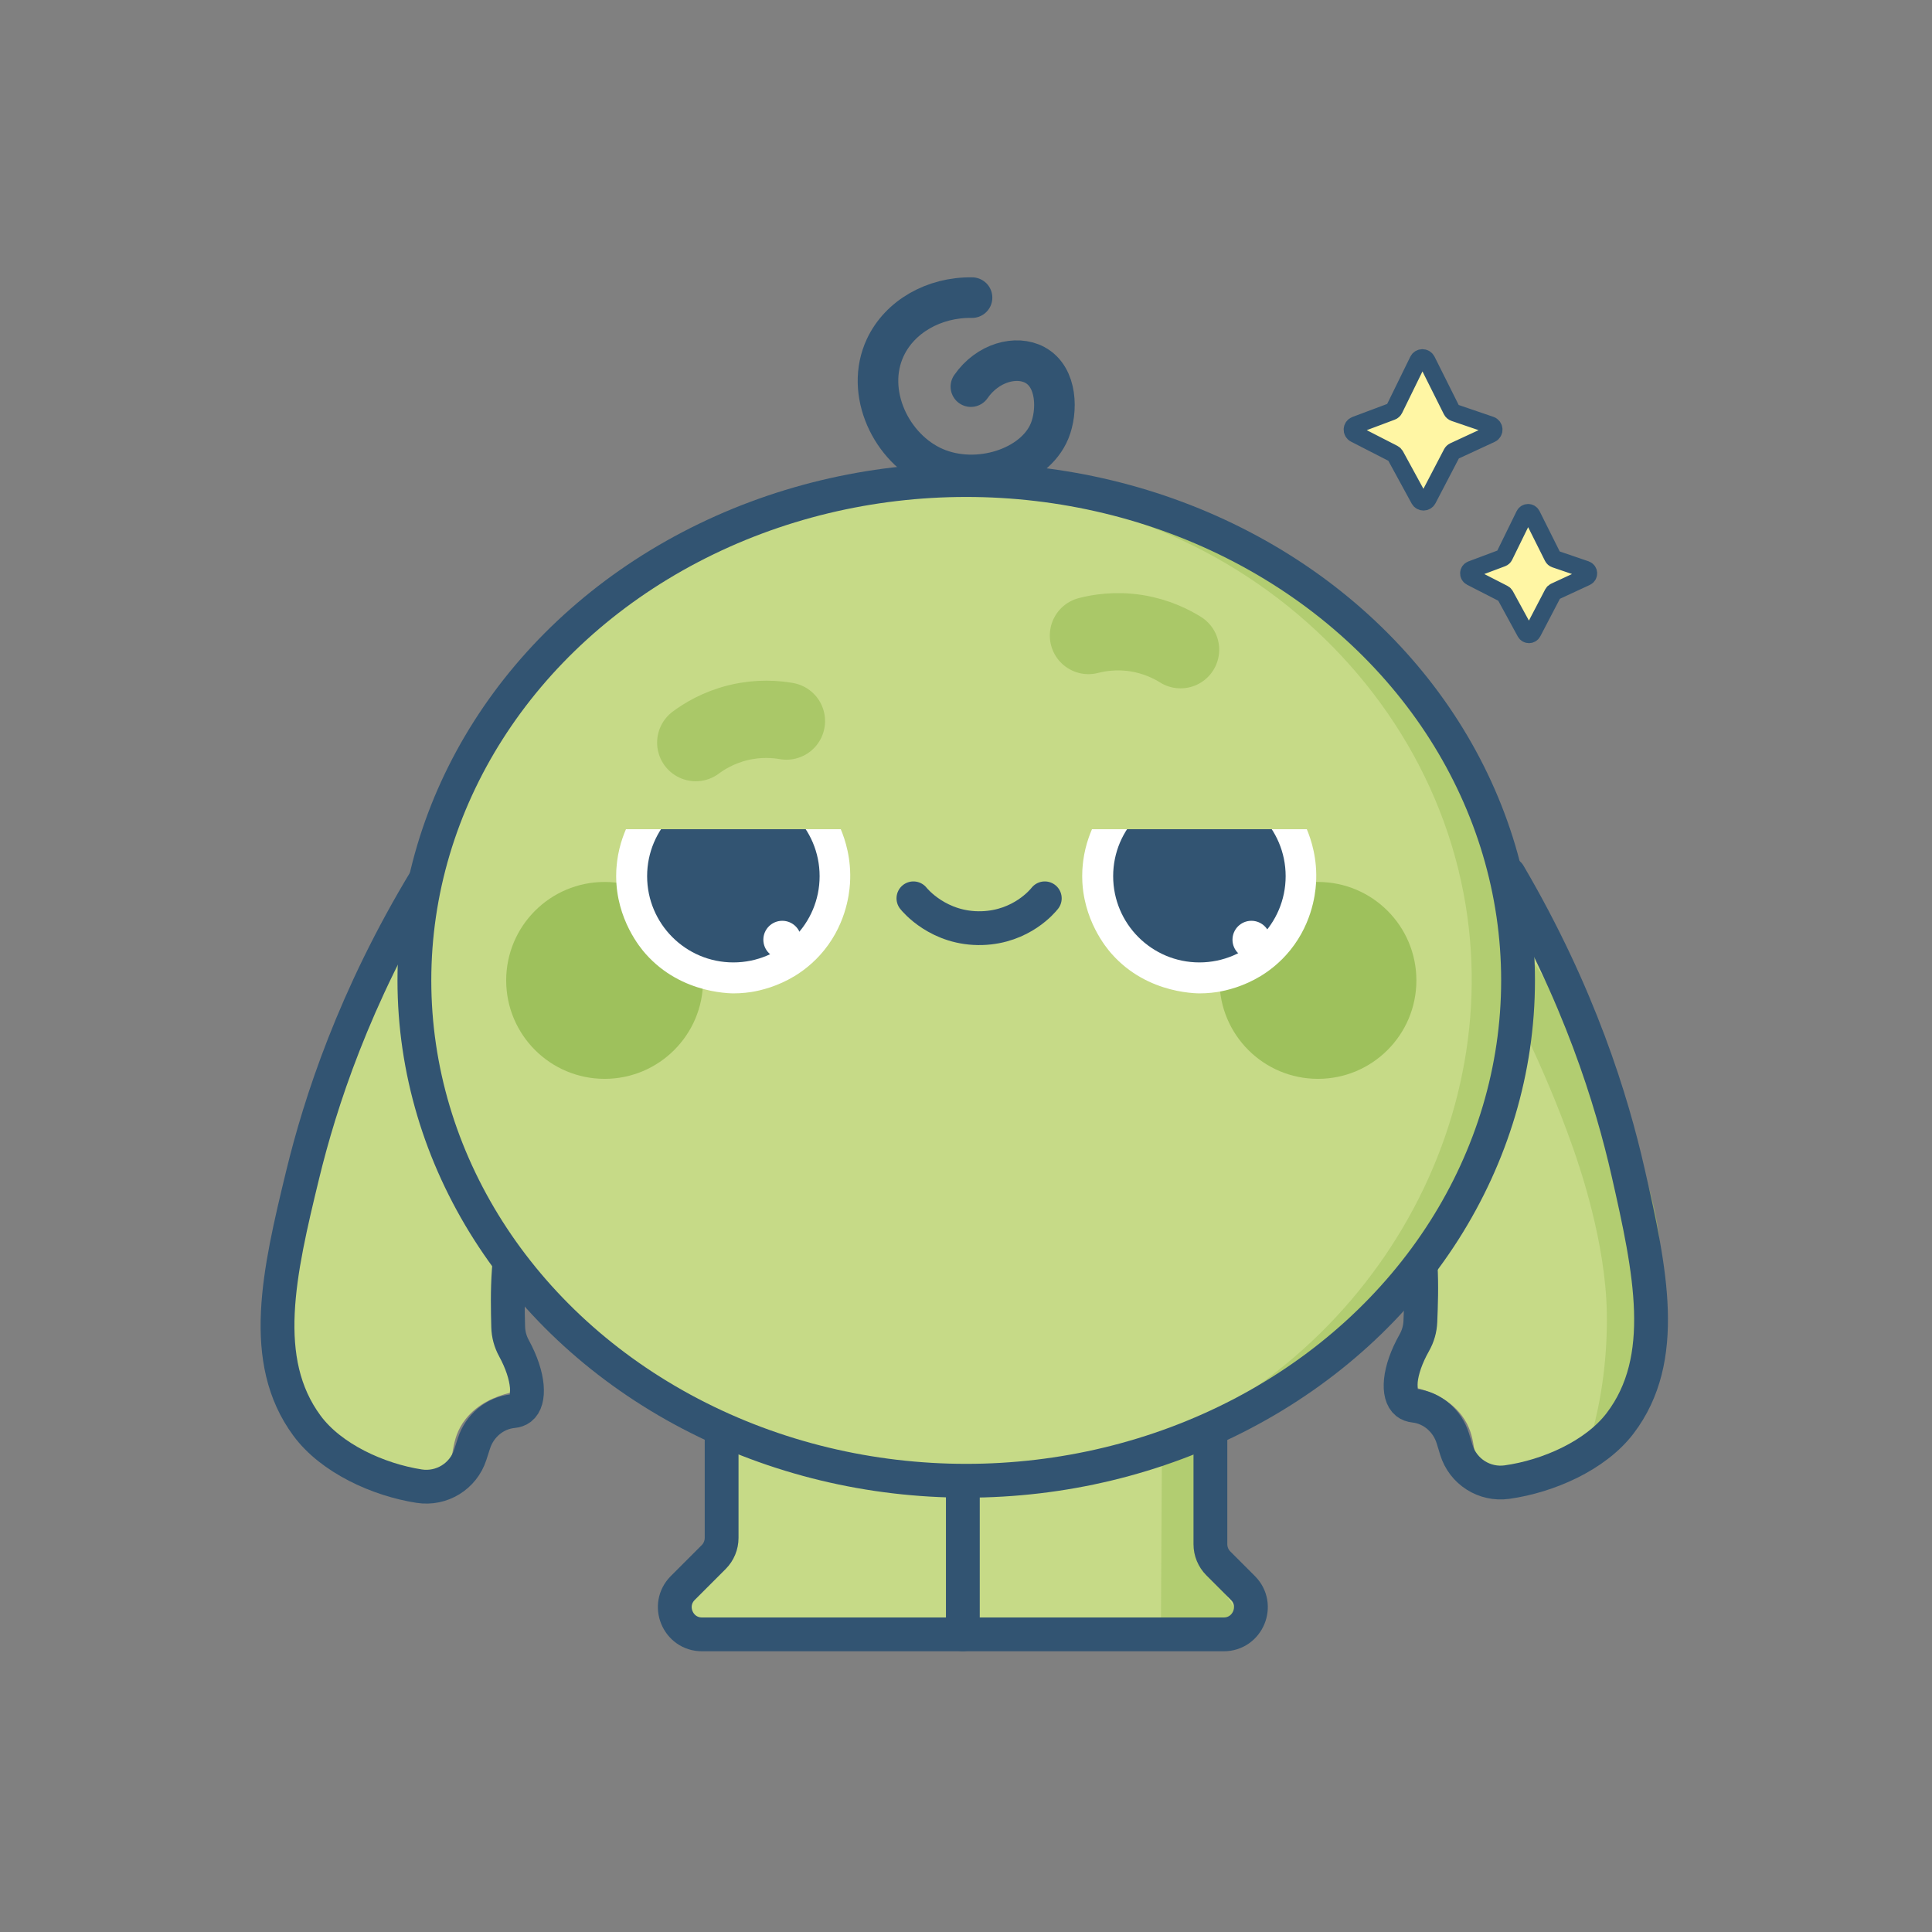 <?xml version="1.0" encoding="UTF-8"?>
<svg id="Camada_1" data-name="Camada 1" xmlns="http://www.w3.org/2000/svg" xmlns:xlink="http://www.w3.org/1999/xlink" viewBox="0 0 2000 2000">
  <rect x="0" y="0" width="2000" height="2000" fill="#808080" stroke="none"/>
  <defs>
    <style>
      .cls-1, .cls-2, .cls-3, .cls-4 {
        fill: none;
      }

      .cls-5, .cls-6 {
        fill: #9ec15c;
      }

      .cls-7 {
        clip-path: url(#clippath-1);
      }

      .cls-8 {
        fill: #325472;
      }

      .cls-9 {
        fill: #c6da87;
      }

      .cls-10 {
        fill: #fff;
      }

      .cls-2 {
        opacity: .7;
        stroke: #9ec15c;
        stroke-width: 80px;
      }

      .cls-2, .cls-3, .cls-4, .cls-11 {
        stroke-linecap: round;
        stroke-linejoin: round;
      }

      .cls-3 {
        stroke-width: 35px;
      }

      .cls-3, .cls-4, .cls-11 {
        stroke: #325472;
      }

      .cls-4 {
        stroke-width: 42px;
      }

      .cls-6 {
        opacity: .5;
      }

      .cls-11 {
        fill: #fff6a4;
        stroke-width: 18px;
      }

      .cls-12 {
        clip-path: url(#clippath);
      }
    </style>
    <clipPath id="clippath">
      <path class="cls-1" d="M1247.73,1028.33c-5.32.27-59.09,2.04-97.14-41.12-4.72-5.35-30.23-35.25-30.31-80.21-.03-21.5,5.77-38.5,10.14-48.6,74.13,0,148.25,0,222.38,0,4.47,10.66,11.2,30.76,9.53,56.27-.78,11.85-4.72,45.26-31.43,74.48-32.88,35.96-75.89,38.82-83.17,39.18Z"/>
    </clipPath>
    <clipPath id="clippath-1">
      <path class="cls-1" d="M765.3,1028.33c-5.32.27-59.09,2.04-97.14-41.12-4.72-5.35-30.23-35.25-30.31-80.21-.03-21.5,5.77-38.5,10.14-48.6,74.13,0,148.25,0,222.38,0,4.47,10.66,11.2,30.76,9.53,56.27-.78,11.85-4.72,45.26-31.43,74.48-32.88,35.96-75.89,38.82-83.17,39.18Z"/>
    </clipPath>
  </defs>
  <path class="cls-9" d="M545.45,1220.34c-5.91,73.83-11.81,147.66-17.72,221.5-14.62,3.67-32.98,11.01-45.76,27.24-17.64,22.42-9.86,43.04-21.31,54.11-22.65,21.9-105.84-7.66-142.85-48.14-123.59-135.19,93.38-583.1,174.68-567.01,31.24,6.18,54.62,83.3,52.96,312.3Z"/>
  <path class="cls-3" d="M441.33,909.17c-74.96,123.59-110.12,233.25-127.97,306.69-24.71,101.66-45.45,192.51,4.45,260.05,25,33.84,73.8,56,116.15,62.55,23.24,3.6,45.65-10.17,52.87-32.55,1.26-3.92,2.53-7.84,3.79-11.76,5.82-18.05,21.57-31.51,40.45-33.34,2.91-.28,5.59-1.14,7.8-2.84,10.25-7.86,9.24-32.86-6.86-62.36-3.7-6.77-5.75-14.31-5.94-22.01-.86-34.54-1.9-77.96,13.26-129.38,10.55-35.78,26.82-82.26,52.39-134.9"/>
  <g>
    <path class="cls-9" d="M1453.24,1215.37c4.81,73.91,9.61,147.82,14.42,221.74,14.56,3.88,32.81,11.5,45.34,27.92,17.3,22.68,9.22,43.18,20.5,54.43,22.32,22.24,105.94-6.08,143.55-46.01,125.58-133.34-84.69-584.42-166.21-569.55-31.33,5.72-55.86,82.48-57.61,311.47Z"/>
    <path class="cls-6" d="M1533.24,982.05c27,47.56,64.75,120.21,94.72,205.04,7.79,22.05,34.22,99.17,35.42,172.11.1,6.3.03,12.57.03,12.58-.61,52.49-9.93,94.32-18.41,122.82,43.49-50,59.73-94.38,66.76-122.04,29.36-115.55-30.78-219.04-94.28-328.29-30.33-52.19-60.03-92.59-79.97-118.11-1.42,18.63-2.84,37.27-4.26,55.9Z"/>
    <path class="cls-3" d="M1562,904.93c73.12,124.69,106.63,234.87,123.39,308.56,23.2,102.01,42.58,193.16-8.32,259.96-25.5,33.47-74.63,54.89-117.07,60.82-23.29,3.25-45.5-10.85-52.38-33.33-1.21-3.94-2.41-7.88-3.62-11.82-5.55-18.14-21.1-31.83-39.95-33.94-2.9-.33-5.57-1.23-7.76-2.95-10.14-8.01-8.75-33,7.79-62.25,3.8-6.71,5.96-14.22,6.27-21.92,1.37-34.52,3.06-77.93-11.33-129.56-10.02-35.93-25.59-82.65-50.38-135.66"/>
  </g>
  <path class="cls-9" d="M1251,1380.63c-165.76,1.85-331.52,3.7-497.28,5.56-3.05.03-5.51,2.51-5.52,5.55-.39,70.01-.78,140.02-1.17,210.03,0,1.24-.43,2.45-1.2,3.42-16.95,21.54-33.9,43.08-50.85,64.62-2.88,3.66-.27,9.04,4.39,9.04h591.49c4.53,0,7.18-5.12,4.56-8.82-13.79-19.44-27.57-38.88-41.36-58.32-.69-.97-1.05-2.13-1.03-3.32,1.21-74.03,2.41-148.06,3.62-222.08.05-3.14-2.5-5.71-5.65-5.68Z"/>
  <path class="cls-6" d="M1203.21,1436.23c-.48,84.52-.96,169.05-1.44,253.57,31.7-1.33,63.39-2.65,95.09-3.98-13.2-13.19-47.88-51.39-53.73-108.97-4.98-49.03,13.55-86.44,22.81-102.42-20.91-12.73-41.82-25.47-62.72-38.2Z"/>
  <path class="cls-3" d="M747.02,1330.02v262c0,7.46-2.96,14.62-8.24,19.9l-31.94,31.94c-17.73,17.73-5.17,48.04,19.9,48.04h540.01c25.07,0,37.63-30.31,19.9-48.04l-25.4-25.4c-5.28-5.28-8.24-12.44-8.24-19.9v-268.54c0-15.54-12.6-28.14-28.14-28.14h-449.69c-15.54,0-28.14,12.6-28.14,28.14Z"/>
  <line class="cls-3" x1="996.74" y1="1484.47" x2="996.74" y2="1691.91"/>
  <path class="cls-4" d="M1006.26,308.1c-39.51-.62-74.85,19.76-89.78,51.56-21.89,46.61,6.15,104.82,51.09,124.38,44.42,19.32,103.4.04,118.96-37.89,8.32-20.28,8.23-55.66-15.21-68.33-19.26-10.41-48.94-2.59-66.27,22.42"/>
  <ellipse class="cls-9" cx="1000.23" cy="1014.91" rx="571.26" ry="517.97"/>
  <path class="cls-3" d="M945.57,929.95c1.26,1.6,26.3,32.26,71.08,30.85,40.92-1.29,62.86-28.25,64.9-30.85"/>
  <path class="cls-6" d="M1543.41,884.52c9.51,31.8,42.45,153.75-2.28,289.8-88.56,269.41-397.65,338.7-413.52,342,260.18-68.98,425.52-318.84,391.5-567-37.67-274.76-310.59-480.78-606.6-433.47,45.72-6.94,253.87-33.49,439.2,104.07,39.06,29,145.84,111.28,191.7,264.6Z"/>
  <ellipse class="cls-3" cx="1000.23" cy="1014.91" rx="571.26" ry="517.97"/>
  <g>
    <circle class="cls-5" cx="1364.33" cy="1014.91" r="101.91"/>
    <circle class="cls-5" cx="625.91" cy="1014.91" r="101.91"/>
  </g>
  <path class="cls-2" d="M1222.11,672.57c-8.78-5.48-24.46-13.73-45.76-17.09-21.74-3.42-39.51-.21-49.59,2.4"/>
  <path class="cls-2" d="M720.24,768.75c8.31-6.17,23.27-15.66,44.24-20.71,21.39-5.16,39.37-3.38,49.62-1.6"/>
  <path class="cls-11" d="M1403.17,440.08l37.49-14.06c1.19-.45,2.17-1.33,2.72-2.47,8.21-16.77,16.43-33.54,24.64-50.31,1.81-3.7,7.09-3.73,8.93-.04l25.77,51.54c.59,1.17,1.61,2.06,2.85,2.49,12.49,4.26,24.97,8.53,37.46,12.79,4.25,1.45,4.56,7.35.48,9.23-12.78,5.92-25.56,11.84-38.34,17.77-1,.46-1.81,1.24-2.32,2.22-8.28,15.87-16.56,31.73-24.83,47.6-1.84,3.53-6.88,3.58-8.79.08-8.24-15.11-16.49-30.23-24.73-45.34-.48-.88-1.21-1.59-2.1-2.05-13.25-6.79-26.5-13.57-39.74-20.36-3.85-1.97-3.53-7.58.52-9.1Z"/>
  <path class="cls-11" d="M1523.25,589.61l31.71-11.89c1.01-.38,1.83-1.13,2.3-2.09,6.95-14.18,13.89-28.37,20.84-42.55,1.53-3.13,5.99-3.15,7.55-.03l21.8,43.6c.5.99,1.36,1.75,2.41,2.1,10.56,3.61,21.12,7.21,31.68,10.82,3.6,1.23,3.86,6.21.41,7.81-10.81,5.01-21.62,10.02-32.43,15.03-.84.39-1.53,1.05-1.96,1.87-7,13.42-14,26.84-21.01,40.26-1.56,2.99-5.82,3.03-7.44.07-6.97-12.78-13.95-25.57-20.92-38.35-.41-.74-1.02-1.35-1.78-1.73-11.21-5.74-22.41-11.48-33.62-17.22-3.26-1.67-2.99-6.41.44-7.7Z"/>
  <g>
    <g class="cls-12">
      <g>
        <circle class="cls-10" cx="1241.62" cy="907.01" r="121.33"/>
        <circle class="cls-8" cx="1241.62" cy="907.01" r="89.28"/>
      </g>
    </g>
    <g class="cls-7">
      <g>
        <circle class="cls-10" cx="759.18" cy="907.01" r="121.33"/>
        <circle class="cls-8" cx="759.18" cy="907.01" r="89.28"/>
      </g>
    </g>
  </g>
  <circle class="cls-10" cx="1295.45" cy="972.79" r="19.58"/>
  <circle class="cls-10" cx="809.8" cy="972.79" r="19.58"/>
</svg>